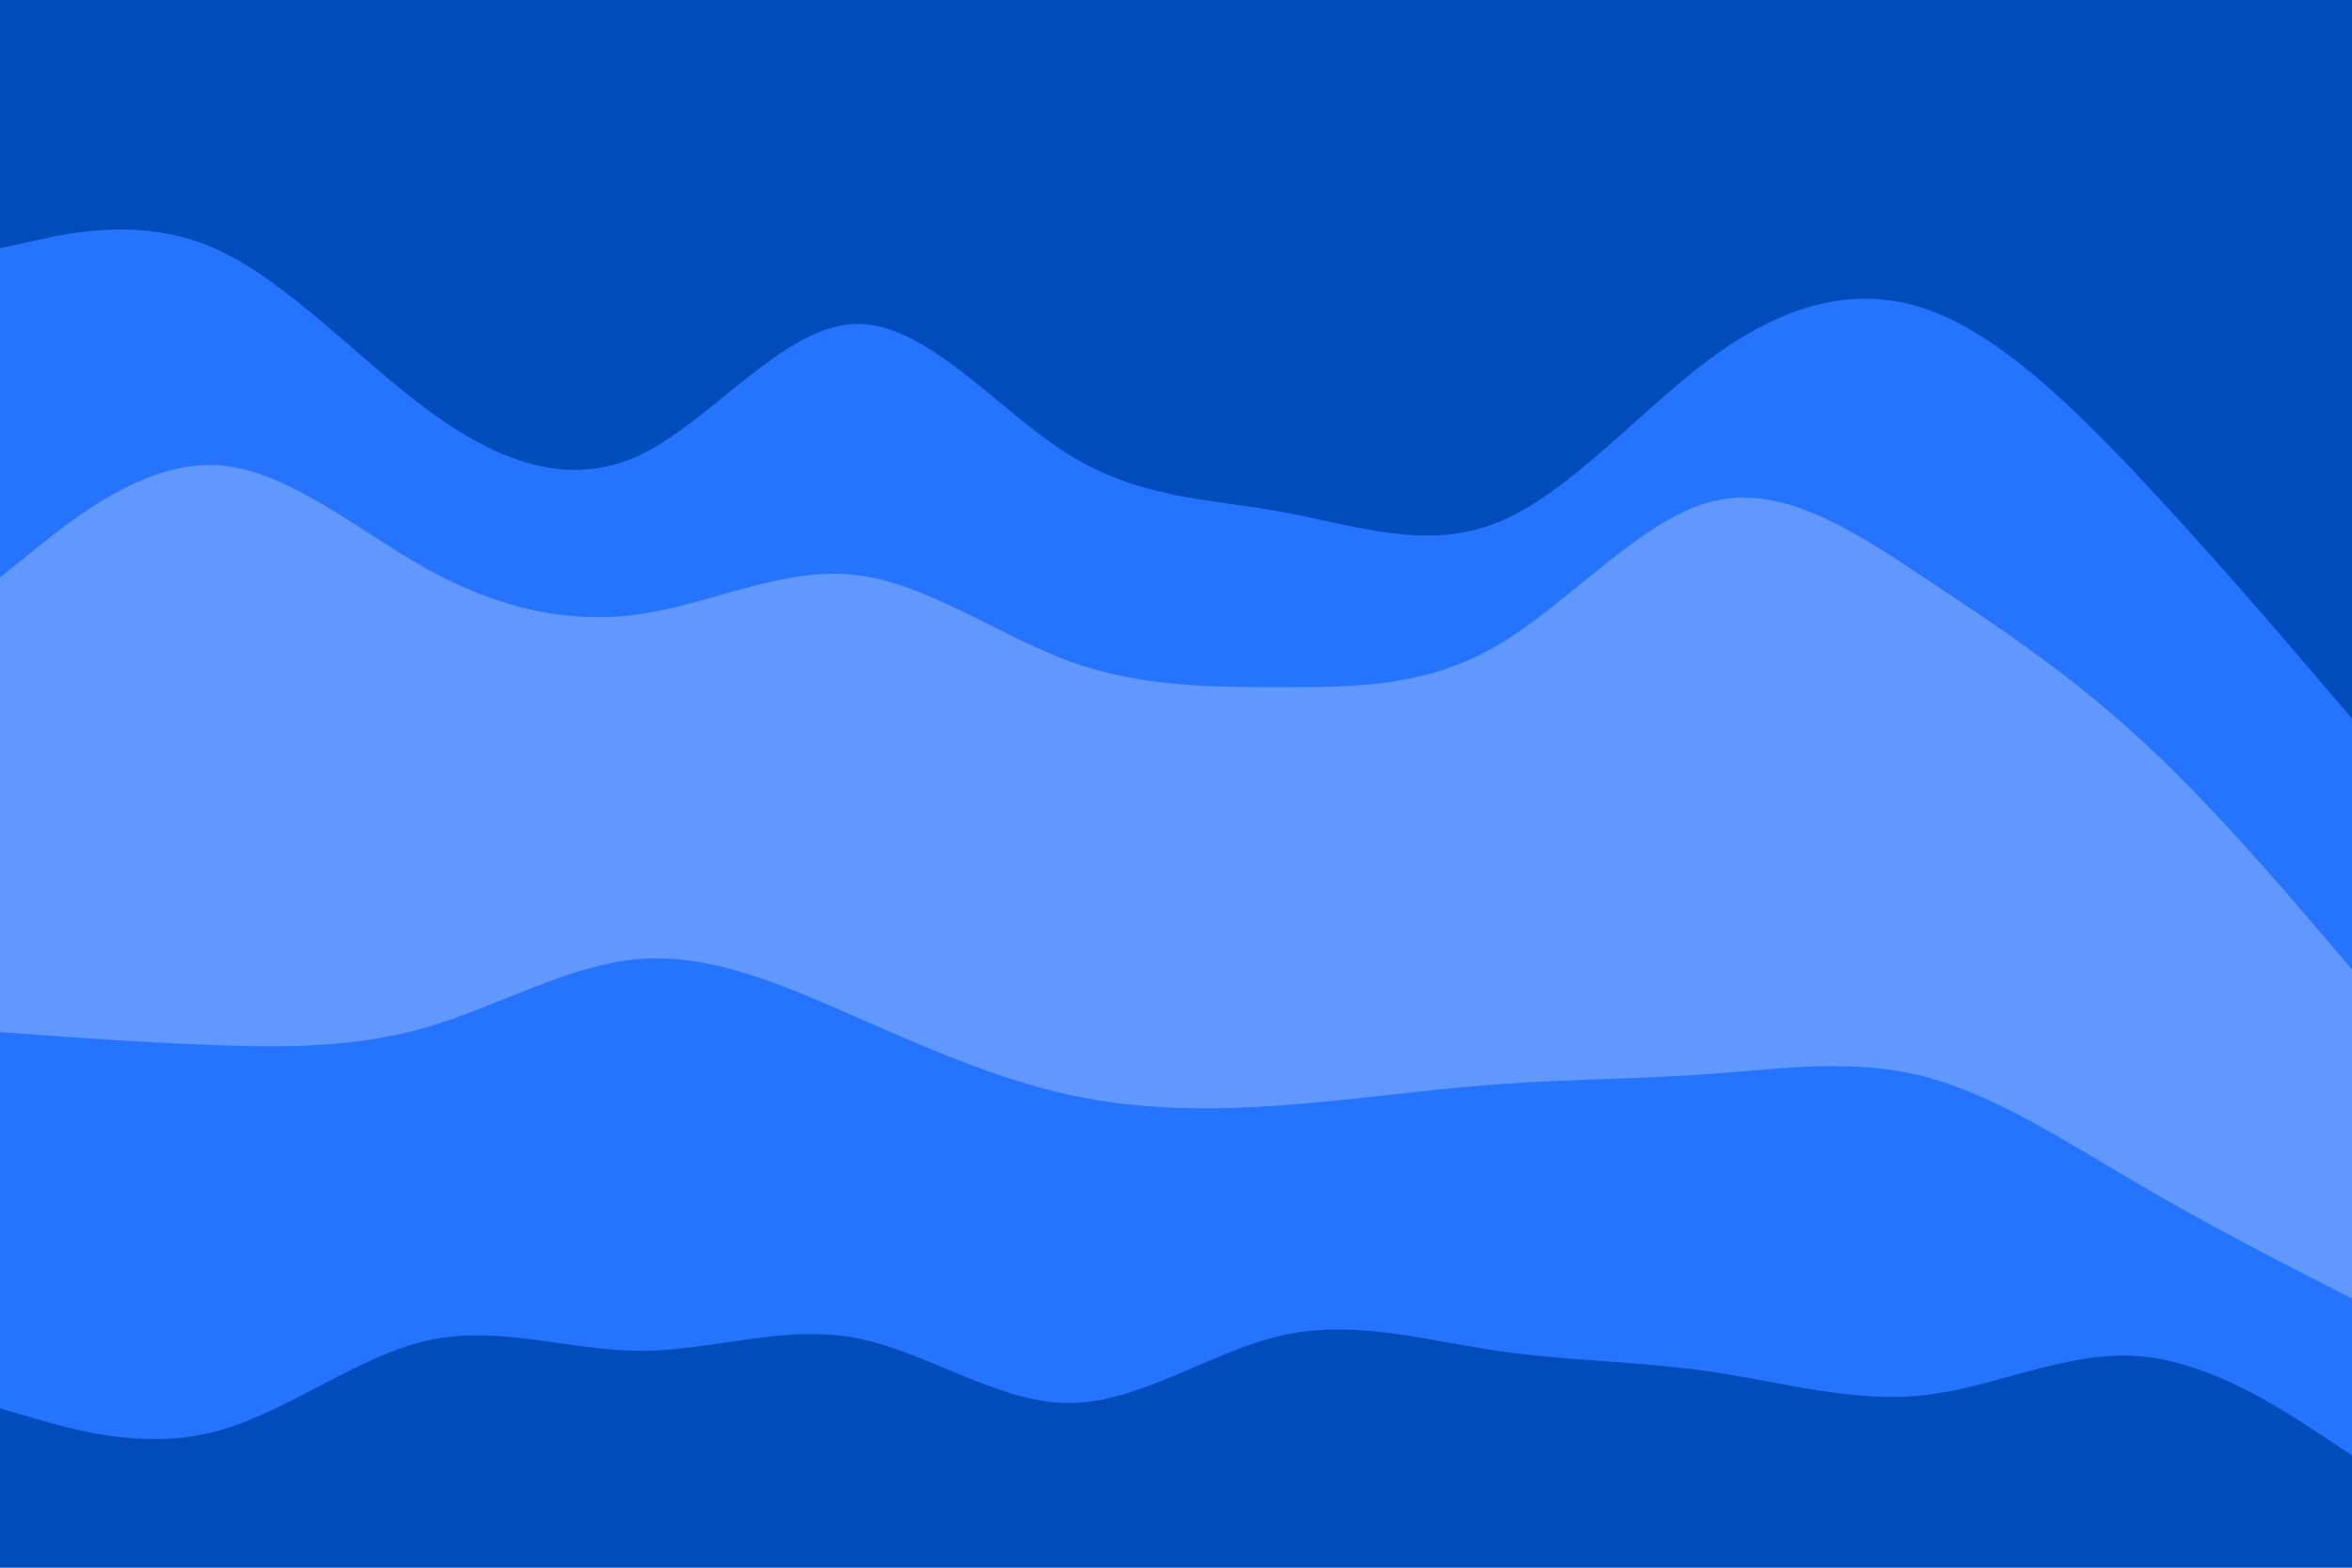 <svg id="visual" viewBox="0 0 900 600" width="900" height="600" xmlns="http://www.w3.org/2000/svg" xmlns:xlink="http://www.w3.org/1999/xlink" version="1.1"><path d="M0 97L13.7 94C27.3 91 54.7 85 82 97C109.3 109 136.7 139 163.8 159C191 179 218 189 245.2 176C272.3 163 299.7 127 327 126C354.3 125 381.7 159 409 176C436.3 193 463.7 193 491 198C518.3 203 545.7 213 573 202C600.3 191 627.7 159 654.8 139C682 119 709 111 736.2 120C763.3 129 790.7 155 818 184C845.3 213 872.7 245 886.3 261L900 277L900 0L886.3 0C872.7 0 845.3 0 818 0C790.7 0 763.3 0 736.2 0C709 0 682 0 654.8 0C627.7 0 600.3 0 573 0C545.7 0 518.3 0 491 0C463.7 0 436.3 0 409 0C381.7 0 354.3 0 327 0C299.7 0 272.3 0 245.2 0C218 0 191 0 163.8 0C136.7 0 109.3 0 82 0C54.7 0 27.3 0 13.7 0L0 0Z" fill="#004cbb"></path><path d="M0 223L13.7 212C27.3 201 54.7 179 82 180C109.3 181 136.7 205 163.8 220C191 235 218 241 245.2 237C272.3 233 299.7 219 327 222C354.3 225 381.7 245 409 255C436.3 265 463.7 265 491 265C518.3 265 545.7 265 573 249C600.3 233 627.7 201 654.8 194C682 187 709 205 736.2 223C763.3 241 790.7 259 818 284C845.3 309 872.7 341 886.3 357L900 373L900 275L886.3 259C872.7 243 845.3 211 818 182C790.7 153 763.3 127 736.2 118C709 109 682 117 654.8 137C627.7 157 600.3 189 573 200C545.7 211 518.3 201 491 196C463.7 191 436.3 191 409 174C381.7 157 354.3 123 327 124C299.7 125 272.3 161 245.2 174C218 187 191 177 163.8 157C136.7 137 109.3 107 82 95C54.7 83 27.3 89 13.7 92L0 95Z" fill="#2573ff"></path><path d="M0 397L13.7 398C27.3 399 54.7 401 82 402C109.3 403 136.7 403 163.8 395C191 387 218 371 245.2 369C272.3 367 299.7 379 327 391C354.3 403 381.7 415 409 421C436.3 427 463.7 427 491 425C518.3 423 545.7 419 573 417C600.3 415 627.7 415 654.8 413C682 411 709 407 736.2 414C763.3 421 790.7 439 818 455C845.3 471 872.7 485 886.3 492L900 499L900 371L886.3 355C872.7 339 845.3 307 818 282C790.7 257 763.3 239 736.2 221C709 203 682 185 654.8 192C627.7 199 600.3 231 573 247C545.7 263 518.3 263 491 263C463.7 263 436.3 263 409 253C381.7 243 354.3 223 327 220C299.7 217 272.3 231 245.2 235C218 239 191 233 163.8 218C136.7 203 109.3 179 82 178C54.7 177 27.3 199 13.7 210L0 221Z" fill="#6198ff"></path><path d="M0 541L13.7 545C27.3 549 54.7 557 82 550C109.3 543 136.7 521 163.8 515C191 509 218 519 245.2 519C272.3 519 299.7 509 327 514C354.3 519 381.7 539 409 539C436.3 539 463.7 519 491 513C518.3 507 545.7 515 573 519C600.3 523 627.7 523 654.8 527C682 531 709 539 736.2 536C763.3 533 790.7 519 818 521C845.3 523 872.7 541 886.3 550L900 559L900 497L886.3 490C872.7 483 845.3 469 818 453C790.7 437 763.3 419 736.2 412C709 405 682 409 654.8 411C627.7 413 600.3 413 573 415C545.7 417 518.3 421 491 423C463.7 425 436.3 425 409 419C381.7 413 354.3 401 327 389C299.7 377 272.3 365 245.2 367C218 369 191 385 163.8 393C136.7 401 109.3 401 82 400C54.7 399 27.3 397 13.7 396L0 395Z" fill="#2573ff"></path><path d="M0 601L13.7 601C27.3 601 54.7 601 82 601C109.3 601 136.7 601 163.8 601C191 601 218 601 245.2 601C272.3 601 299.7 601 327 601C354.3 601 381.7 601 409 601C436.3 601 463.7 601 491 601C518.3 601 545.7 601 573 601C600.3 601 627.7 601 654.8 601C682 601 709 601 736.2 601C763.3 601 790.7 601 818 601C845.3 601 872.7 601 886.3 601L900 601L900 557L886.3 548C872.7 539 845.3 521 818 519C790.7 517 763.3 531 736.2 534C709 537 682 529 654.8 525C627.7 521 600.3 521 573 517C545.7 513 518.3 505 491 511C463.7 517 436.3 537 409 537C381.7 537 354.3 517 327 512C299.7 507 272.3 517 245.2 517C218 517 191 507 163.8 513C136.7 519 109.3 541 82 548C54.7 555 27.3 547 13.7 543L0 539Z" fill="#004cbb"></path></svg>